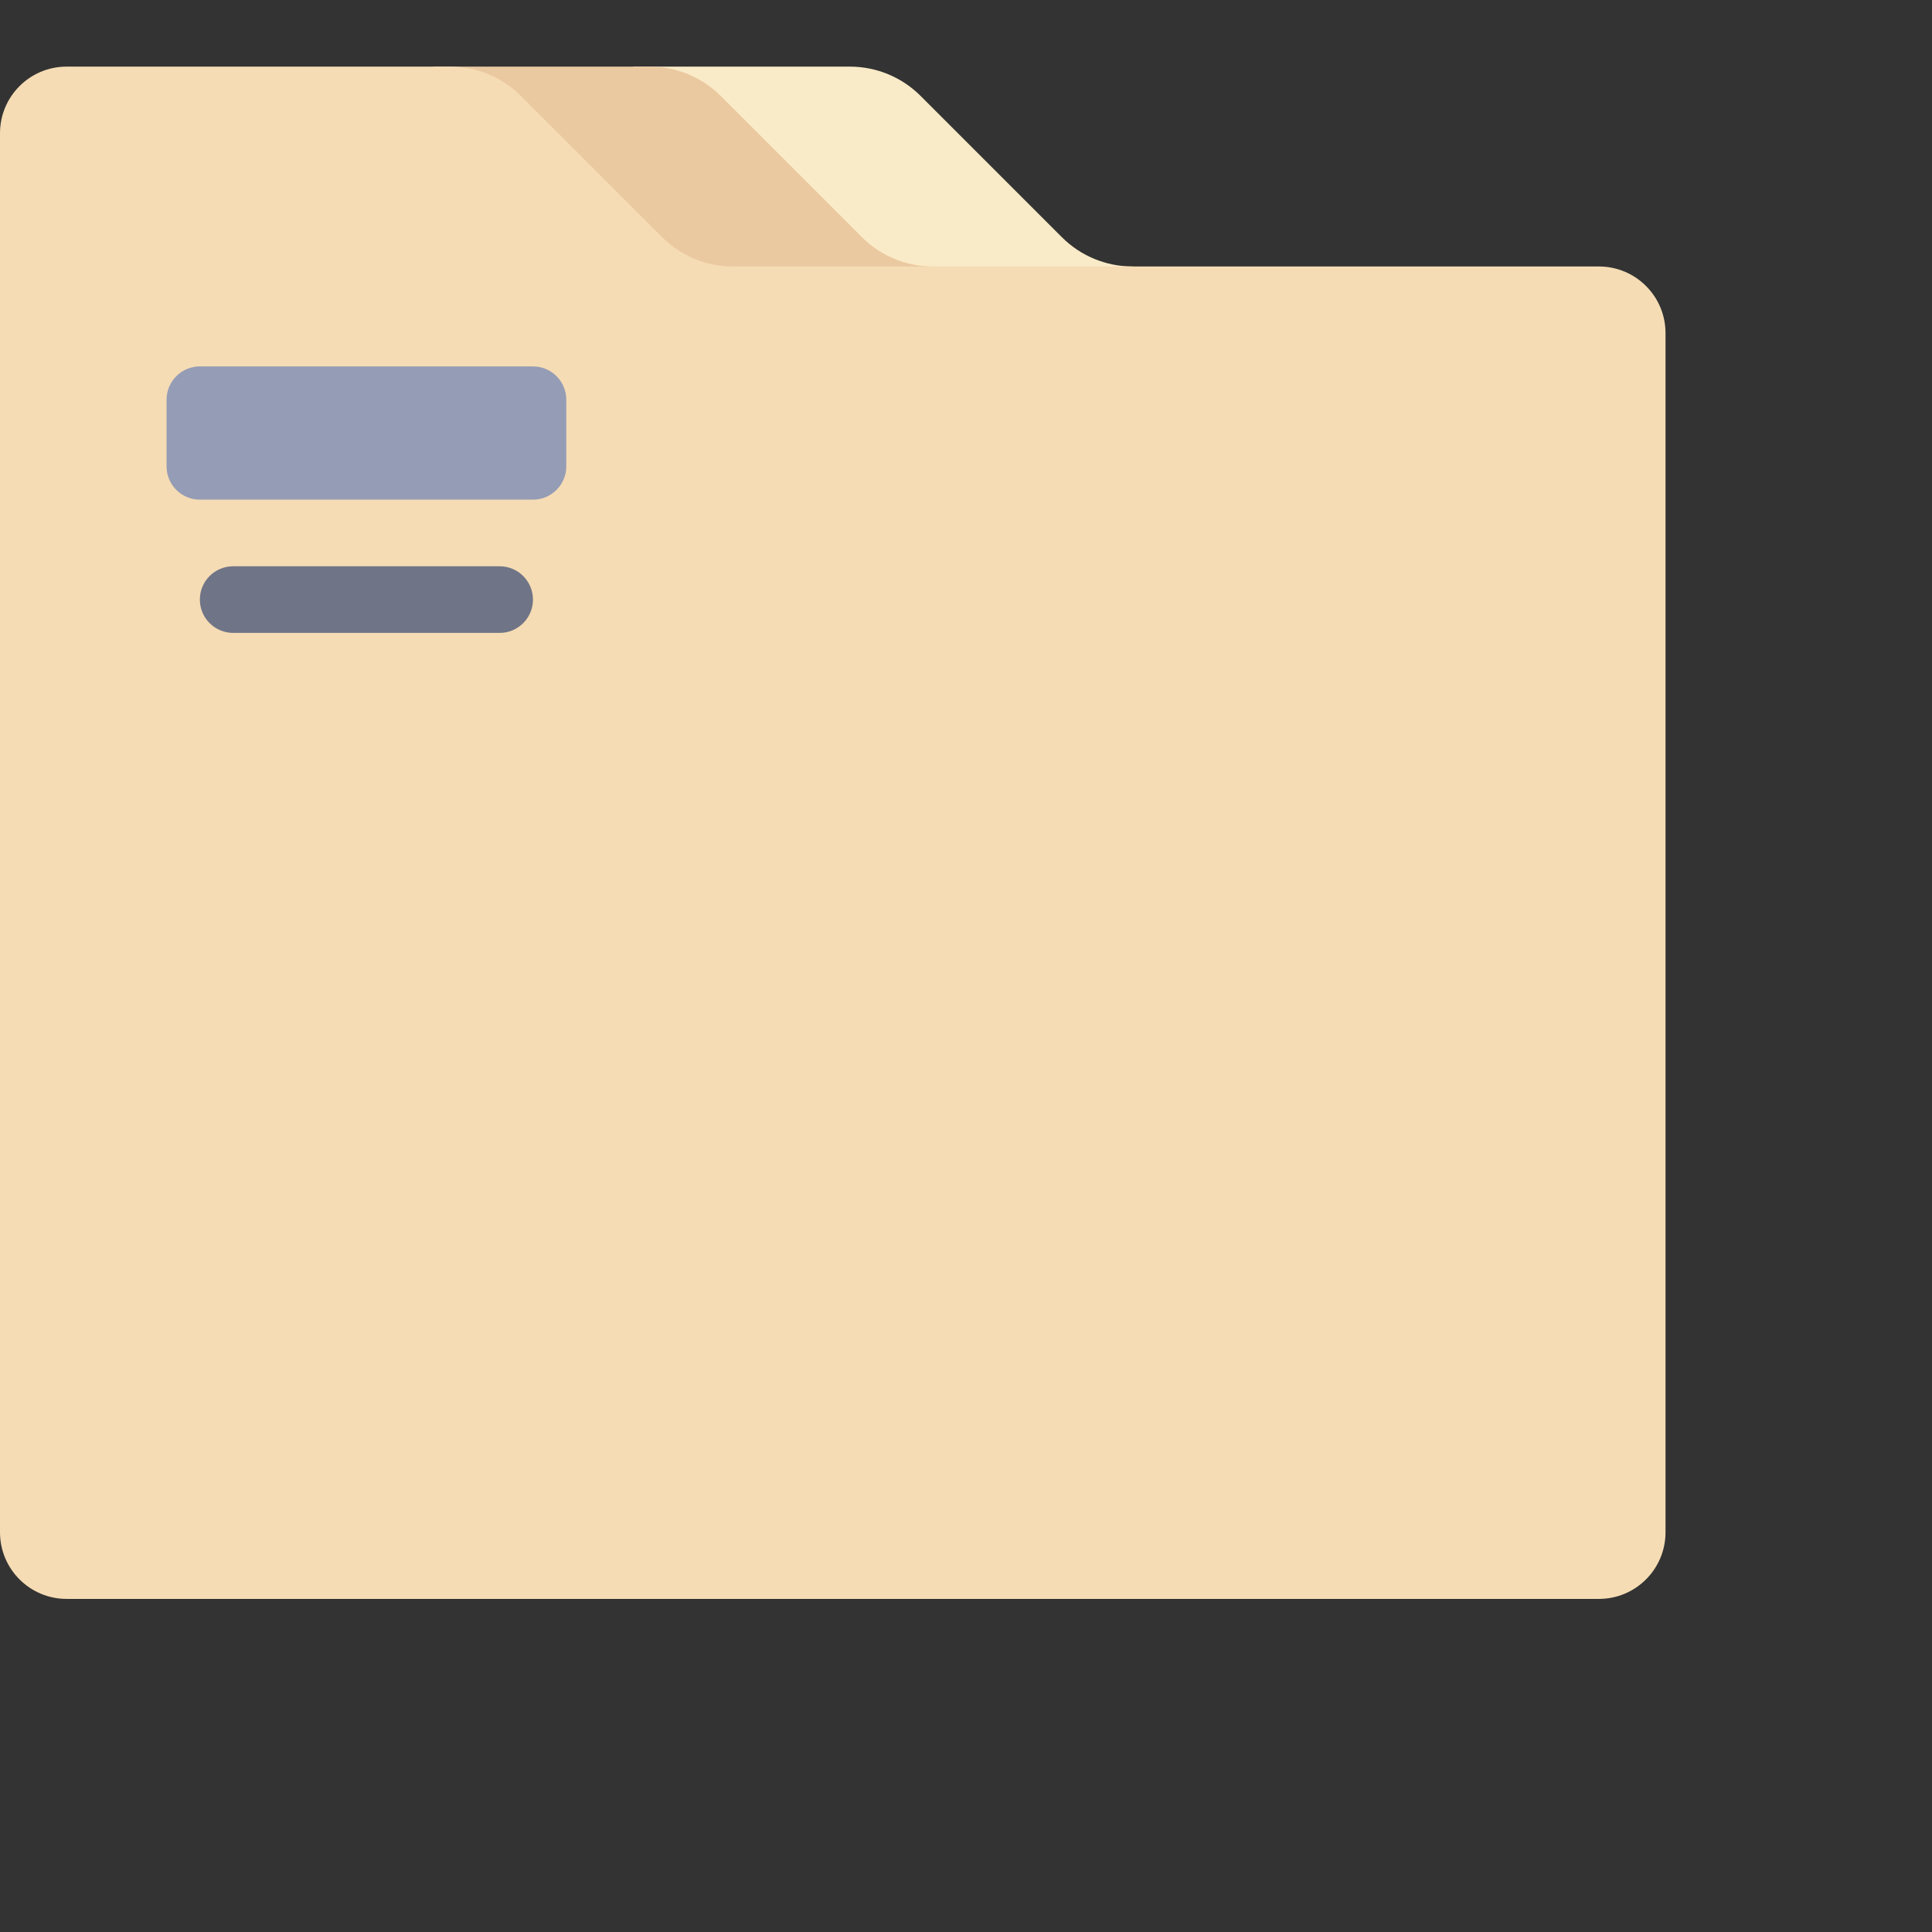 <?xml version="1.0" encoding="windows-1252"?>
<!-- Generator: Adobe Illustrator 19.0.0, SVG Export Plug-In . SVG Version: 6.00 Build 0)  -->
<svg version="1.1" id="Layer_1" xmlns="http://www.w3.org/2000/svg" xmlns:xlink="http://www.w3.org/1999/xlink" x="0px" y="0px" viewBox="0 0 511.999 511.999" style="enable-background:new 0 0 511.999 511.999;" xml:space="preserve">
<rect x="0" y="0" width="511.999" height="511.999" fill="#333333" stroke="none"/>
<path style="fill:#FAEBC8;" d="M300.138,70.62c-7.023,0-13.76-2.791-18.727-7.756l-37.452-37.452  c-4.967-4.967-11.702-7.757-18.726-7.757h-57.51v70.621h132.414V70.62z"/>
<path style="fill:#EBC9A0;" d="M247.172,70.62c-7.023,0-13.76-2.791-18.727-7.756l-37.452-37.452  c-4.967-4.967-11.702-7.757-18.726-7.757h-57.51v70.621h132.414V70.62z"/>
<path style="fill:#F5DCB4;" d="M423.724,70.62H194.207c-7.023,0-13.76-2.791-18.727-7.756l-37.452-37.452  c-4.967-4.967-11.702-7.757-18.726-7.757H17.655C7.904,17.655,0,25.559,0,35.31v370.759c0,9.751,7.904,17.655,17.655,17.655h406.069  c9.751,0,17.655-7.904,17.655-17.655V88.275C441.379,78.524,433.475,70.62,423.724,70.62z"/>





<path style="fill:#959CB5;" d="M141.241,132.413H52.966c-4.875,0-8.828-3.953-8.828-8.828V105.93c0-4.875,3.953-8.828,8.828-8.828  h88.276c4.875,0,8.828,3.953,8.828,8.828v17.655C150.069,128.461,146.116,132.413,141.241,132.413z"/>
<g>
	<path style="fill:#707487;" d="M132.414,167.724H61.793c-4.879,0-8.828-3.953-8.828-8.828s3.948-8.828,8.828-8.828h70.621   c4.879,0,8.828,3.953,8.828,8.828S137.293,167.724,132.414,167.724z"/>
	
</g>

<g>
	
	
</g>

<g>
	
	
</g>
<g>
</g>
<g>
</g>
<g>
</g>
<g>
</g>
<g>
</g>
<g>
</g>
<g>
</g>
<g>
</g>
<g>
</g>
<g>
</g>
<g>
</g>
<g>
</g>
<g>
</g>
<g>
</g>
<g>
</g>
</svg>